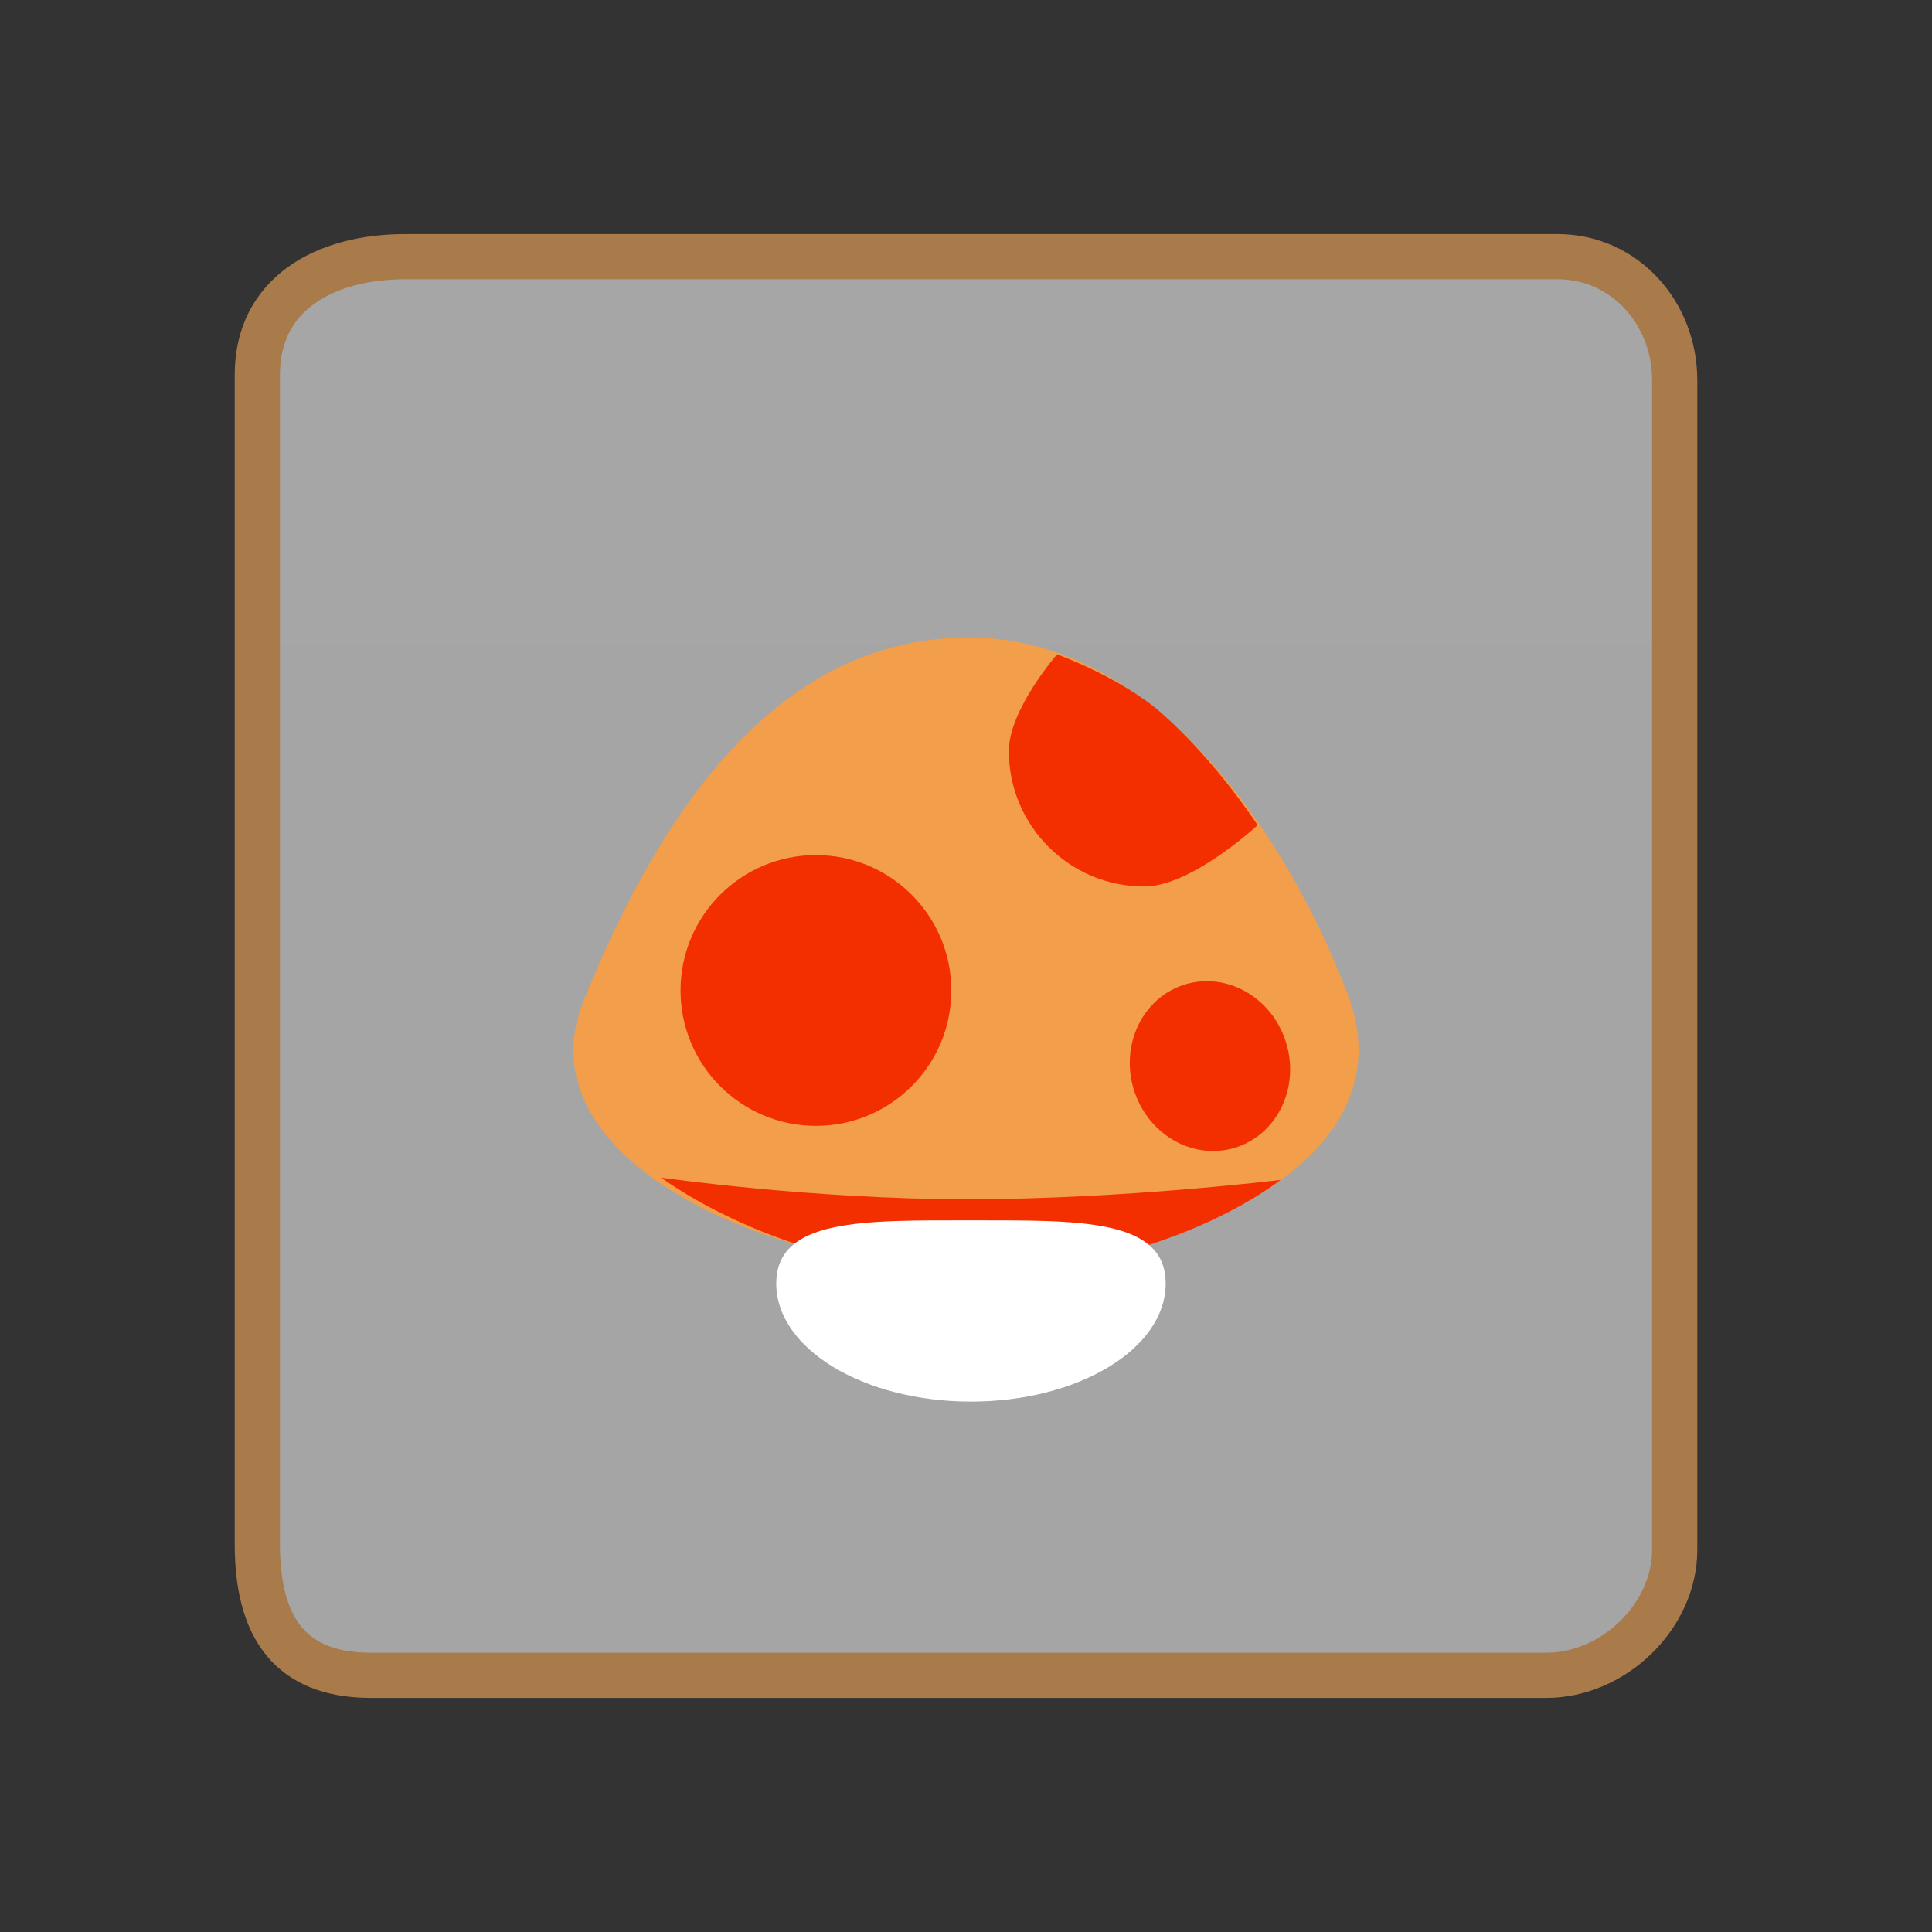 <svg version="1.1" xmlns="http://www.w3.org/2000/svg" xmlns:xlink="http://www.w3.org/1999/xlink" width="85.494" height="85.494" viewBox="0,0,85.494,85.494"><rect x="0" y="0" width="85.494" height="85.494" fill="#333333" stroke="none"/><defs><linearGradient x1="-3285.697" y1="-2895.281" x2="-3285.697" y2="4105.41" gradientUnits="userSpaceOnUse" id="color-1"><stop offset="0" stop-color="#ffffff"/><stop offset="1" stop-color="#ffffff" stop-opacity="0"/></linearGradient></defs><g transform="translate(-197.253,-137.253)"><g data-paper-data="{&quot;isPaintingLayer&quot;:true}" fill-rule="nonzero" stroke-linecap="butt" stroke-linejoin="miter" stroke-miterlimit="10" stroke-dasharray="" stroke-dashoffset="0" style="mix-blend-mode: normal"><path d="M208.64,205.58c0.003,-13.102 0,-44.632 0,-51.75c0,-3.563 2.978,-5.218 6.541,-5.218c12.681,0 43.9,0 51,0c2.967,0 5.18,2.501 5.18,5.468c0,6.437 0,39.208 0,51.75c0,2.96 -2.72,5.558 -5.68,5.558c-6.614,0 -39.178,0 -52,0c-3.131,0 -5.042,-1.586 -5.041,-5.808z" fill="url(#color-1)" stroke="#a97a4a" stroke-width="2"/><path d="M197.253,222.747v-85.494h85.494v85.494z" fill="none" stroke="none" stroke-width="0"/><g stroke="none"><g><path d="M240.142,165.461c8.35,0 14.144,8.968 16.745,15.769c3.007,7.864 -8.558,12.193 -16.977,12.193c-8.425,0 -19.67,-4.829 -16.838,-11.868c3.489,-8.67 8.72,-16.095 17.07,-16.095z" data-paper-data="{&quot;index&quot;:null}" fill="#f29e4a" stroke-width="0"/><g data-paper-data="{&quot;index&quot;:null}" fill="none" stroke-width="1" font-family="sans-serif" font-weight="normal" font-size="12" text-anchor="start"><g data-paper-data="{&quot;index&quot;:null}"/><g data-paper-data="{&quot;index&quot;:null}"/><g data-paper-data="{&quot;index&quot;:null}"/></g></g><path d="M227.368,181.083c0,-3.309 2.682,-5.991 5.991,-5.991c3.309,0 5.991,2.682 5.991,5.991c0,3.309 -2.682,5.991 -5.991,5.991c-3.309,0 -5.991,-2.682 -5.991,-5.991z" fill="#f32f00" stroke-width="0"/><path d="M241.896,170.491c0,-1.839 2.134,-4.282 2.134,-4.282c0,0 2.834,1.015 4.666,2.638c2.404,2.13 4.209,4.92 4.209,4.92c0,0 -2.917,2.715 -5.017,2.715c-3.309,0 -5.991,-2.682 -5.991,-5.991z" fill="#f32f00" stroke-width="0"/><path d="M254.169,183.404c0.607,1.996 -0.412,4.073 -2.275,4.64c-1.863,0.566 -3.865,-0.593 -4.472,-2.589c-0.607,-1.996 0.412,-4.073 2.275,-4.64c1.863,-0.566 3.865,0.593 4.472,2.589z" fill="#f32f00" stroke-width="0"/><path d="M226.518,189.366c0,0 6.678,0.957 13.549,0.957c6.871,0 13.851,-0.856 13.851,-0.856c0,0 -5.167,4.181 -14.053,4.08c-7.979,-0.09 -13.348,-4.181 -13.348,-4.181z" fill="#f32f00" stroke-width="0"/><path d="M240.22,191.256c4.759,0 8.616,-0.091 8.616,2.795c0,2.886 -3.858,5.225 -8.616,5.225c-4.759,0 -8.616,-2.339 -8.616,-5.225c0,-2.886 3.858,-2.795 8.616,-2.795z" fill="#ffffff" stroke-width="0"/></g></g></g></svg>